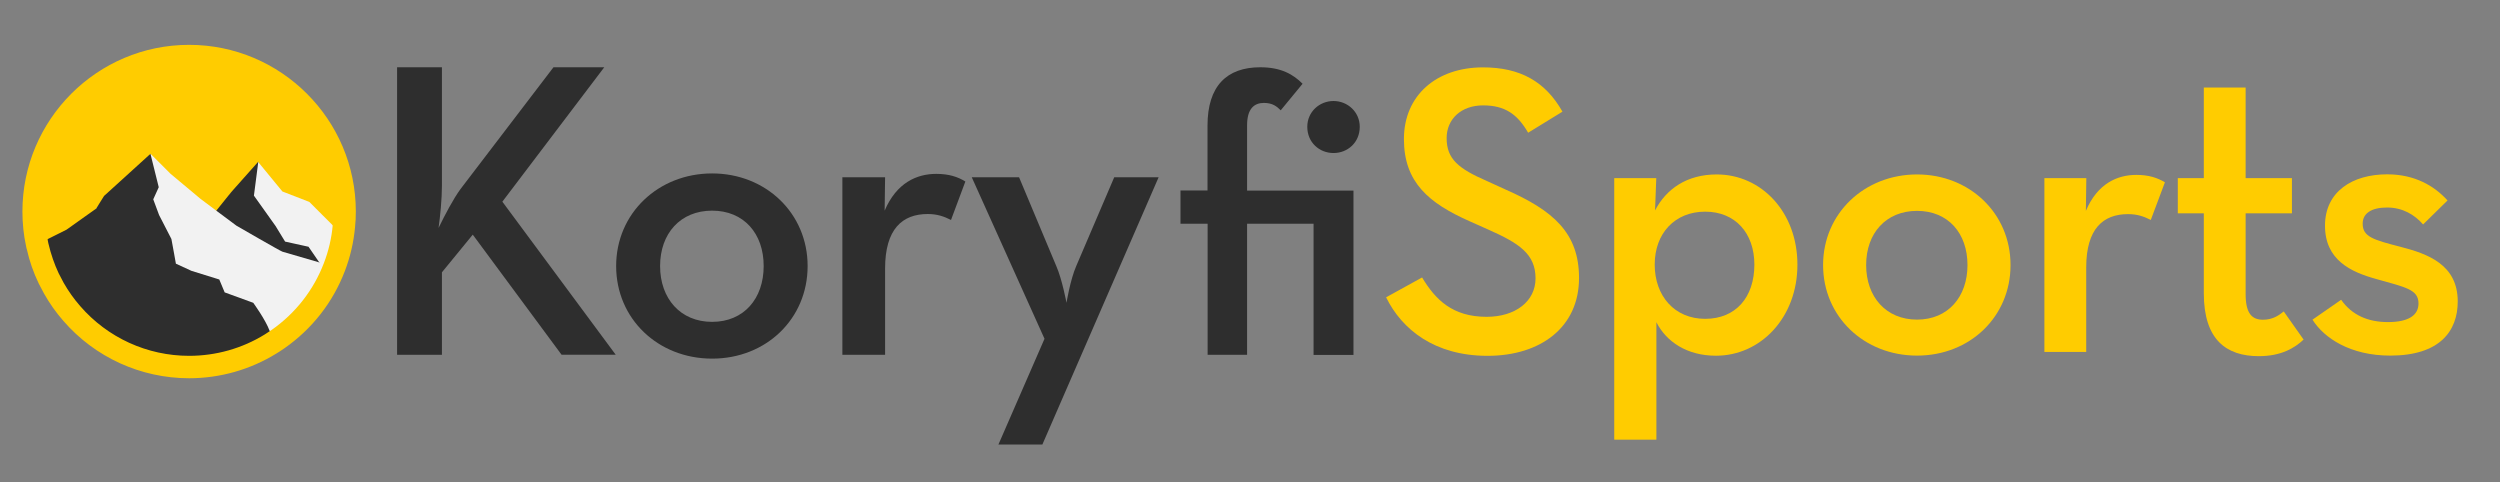 <svg width="223" height="43" viewBox="0 0 223 43" fill="none" xmlns="http://www.w3.org/2000/svg">
<rect x="0" y="0" width="223" height="43" fill="#808080" stroke="none"/>
<g clip-path="url(#clip0_203_13)">
<path d="M41.08 16.86L49.37 6H53.9L44.81 17.99L54.92 31.64H50.09L42.17 20.93L39.42 24.29V31.65H35.42V6H39.42V16.56C39.42 17.73 39.27 19.28 39.12 20.33C39.69 19.16 40.44 17.73 41.08 16.86Z" fill="#2E2E2E"/>
<path d="M54.96 23.73C54.96 19.02 58.73 15.47 63.52 15.47C68.31 15.47 72.04 19.02 72.04 23.73C72.04 28.44 68.34 31.99 63.52 31.99C58.7 31.99 54.96 28.44 54.96 23.73ZM68.12 23.73C68.12 20.83 66.35 18.79 63.52 18.79C60.69 18.79 58.88 20.83 58.88 23.73C58.88 26.63 60.69 28.71 63.52 28.71C66.35 28.71 68.12 26.64 68.12 23.73Z" fill="#2E2E2E"/>
<path d="M75.14 15.81H78.95L78.91 18.79C79.97 16.3 81.78 15.51 83.51 15.51C84.64 15.51 85.43 15.77 86.11 16.19L84.83 19.62C84.23 19.32 83.62 19.09 82.76 19.09C80.5 19.09 78.95 20.41 78.95 23.96V31.65H75.14V15.81Z" fill="#2E2E2E"/>
<path d="M93.17 30.22L86.68 15.81H90.9L94.22 23.73C94.75 24.94 95.13 27.01 95.13 27.01C95.13 27.01 95.47 24.94 96 23.73L99.39 15.81H103.35L92.98 39.65H89.06L93.17 30.22Z" fill="#2E2E2E"/>
<path d="M107.71 19.96H105.3V16.99H107.71V11.2C107.71 7.68 109.42 6 112.42 6C114.27 6 115.35 6.63 116.19 7.47L114.24 9.84C113.89 9.49 113.51 9.18 112.74 9.18C111.87 9.18 111.24 9.7 111.24 11.17V17H120.73V31.66H117.17V19.96H111.24V31.65H107.72V19.96H107.71ZM116.61 11.31C116.61 9.98 117.69 9.01 118.95 9.01C120.21 9.01 121.29 9.99 121.29 11.31C121.29 12.71 120.21 13.65 118.95 13.65C117.69 13.65 116.61 12.71 116.61 11.31Z" fill="#2E2E2E"/>
<path d="M123.64 26.52L126.85 24.75C128.03 26.71 129.54 28.26 132.61 28.26C135.16 28.26 136.97 26.89 136.97 24.83C136.97 22.65 135.49 21.69 132.76 20.48L131.1 19.74C127.45 18.12 125.23 16.27 125.23 12.4C125.23 8.53 128.11 6.01 132.28 6.01C135.6 6.01 137.85 7.27 139.37 9.96L136.31 11.84C135.35 10.18 134.24 9.4 132.29 9.4C130.34 9.4 129.04 10.62 129.04 12.32C129.04 14.2 130.11 15.05 132.66 16.16L134.28 16.9C138.56 18.78 140.85 20.78 140.85 24.8C140.85 29.19 137.42 31.74 132.69 31.74C127.96 31.74 125.05 29.38 123.65 26.54L123.64 26.52Z" fill="#FFCC00"/>
<path d="M143.98 15.89H147.74L147.63 18.77C148.63 16.85 150.47 15.56 153.13 15.56C157.12 15.56 160.33 18.92 160.33 23.61C160.33 28.3 157.08 31.73 153.06 31.73C150.48 31.73 148.63 30.48 147.75 28.74V39.22H143.99V15.89H143.98ZM156.49 23.6C156.49 20.8 154.79 18.88 152.1 18.88C149.41 18.88 147.6 20.8 147.6 23.6C147.6 26.4 149.37 28.44 152.1 28.44C154.83 28.44 156.49 26.52 156.49 23.6Z" fill="#FFCC00"/>
<path d="M162.62 23.64C162.62 19.03 166.31 15.56 171 15.56C175.69 15.56 179.34 19.03 179.34 23.64C179.34 28.25 175.72 31.72 171 31.72C166.28 31.72 162.62 28.25 162.62 23.64ZM175.5 23.64C175.5 20.8 173.77 18.81 171 18.81C168.23 18.81 166.46 20.8 166.46 23.64C166.46 26.48 168.23 28.51 171 28.51C173.77 28.51 175.5 26.48 175.5 23.64Z" fill="#FFCC00"/>
<path d="M182.37 15.89H186.1L186.06 18.81C187.09 16.37 188.87 15.6 190.56 15.6C191.67 15.6 192.44 15.86 193.11 16.26L191.85 19.62C191.26 19.32 190.67 19.1 189.82 19.1C187.61 19.1 186.09 20.39 186.09 23.86V31.39H182.36V15.89H182.37Z" fill="#FFCC00"/>
<path d="M196.58 26.15V19.03H194.26V15.89H196.58V7.81H200.31V15.89H204.44V19.03H200.31V26.23C200.31 28 200.9 28.52 201.86 28.52C202.75 28.52 203.3 28.11 203.71 27.78L205.48 30.29C204.7 31.03 203.49 31.77 201.49 31.77C198.57 31.77 196.58 30.29 196.58 26.16V26.15Z" fill="#FFCC00"/>
<path d="M206.28 28.51L208.83 26.74C209.79 28.11 211.23 28.73 213 28.73C214.88 28.73 215.73 28.1 215.73 27.07C215.73 25.82 214.59 25.63 211.97 24.89C209.68 24.26 207.39 23.19 207.39 20.13C207.39 17.07 209.86 15.55 212.93 15.55C215.4 15.55 217.14 16.58 218.32 17.88L216.14 20.02C215.4 19.17 214.33 18.51 212.93 18.51C211.53 18.51 210.75 19.03 210.75 19.95C210.75 21.13 211.71 21.39 214.14 22.02C216.58 22.65 219.23 23.61 219.23 26.89C219.23 29.55 217.61 31.72 213.21 31.72C209.67 31.72 207.31 30.17 206.27 28.51H206.28Z" fill="#FFCC00"/>
<path d="M16.87 32.74C24.53 32.74 30.74 26.53 30.74 18.87C30.74 11.21 24.53 5 16.87 5C9.21 5 3 11.21 3 18.87C3 26.53 9.21 32.74 16.87 32.74Z" fill="#FFCC00"/>
<path d="M30.68 20.16C30.57 21.44 30.28 22.67 29.83 23.83C28.84 26.44 27.07 28.67 24.81 30.25C24.59 30.4 24.37 30.55 24.15 30.69L11.74 25.66L12.98 23.73L15.54 22.55L16.84 21.95L18.93 19.21L19.04 19.13L19.36 18.88L19.69 18.63L20.62 17.16L21.78 16.23L23.03 14.45L25.19 17.08L27.59 18.01L29.76 20.18H30.68V20.16Z" fill="#F2F2F2"/>
<path d="M23.04 14.43L22.65 17.45L24.58 20.16L25.43 21.55L27.52 22.01L29.38 24.72C29.38 24.72 19.94 22.17 19.63 21.93C19.32 21.69 18.78 19.43 18.78 19.43L20.63 17.13L23.04 14.42V14.43Z" fill="#2E2E2E"/>
<path d="M29.83 23.82C28.84 26.43 27.07 28.66 24.81 30.24C24.59 30.39 24.37 30.54 24.15 30.68C22.03 31.99 19.54 32.74 16.88 32.74C12.7 32.74 8.95 30.89 6.41 27.96C5.85 27.18 5.3 26.4 4.81 25.7L4.35 24.83C4.35 24.83 4.35 24.81 4.34 24.8C3.92 23.92 3.6 23 3.38 22.03L4.55 21.23L7.34 20.15L8.61 18.59V18.57L9.02 18.06L11.73 16.2L13.43 13.72L15.21 15.5L17.89 17.74L19.28 18.78L19.36 18.84L21.09 20.13C21.09 20.13 24.96 22.37 25.19 22.45C25.28 22.48 26.76 22.91 28.49 23.41C28.93 23.54 29.38 23.67 29.82 23.79L29.83 23.82Z" fill="#F2F2F2"/>
<path d="M24.81 30.24C24.59 30.39 24.37 30.54 24.15 30.68C22.03 31.99 19.54 32.74 16.88 32.74C12.7 32.74 8.95 30.89 6.41 27.96C5.79 27.26 5.26 26.5 4.81 25.7L4.35 24.83C4.35 24.83 4.35 24.81 4.34 24.8C3.92 23.92 3.6 23 3.38 22.03C3.36 21.95 3.34 21.87 3.32 21.79L5.93 20.49L8.6 18.59V18.57L9.28 17.48L13.42 13.72L14.16 16.7L13.67 17.78L14.19 19.18L15.29 21.32L15.51 22.52L15.69 23.52L17.08 24.16L19.56 24.93L20.04 26.08L22.59 27.01C22.59 27.01 23.69 28.52 24.05 29.51C24.13 29.74 24.41 29.99 24.78 30.23L24.81 30.24Z" fill="#2E2E2E"/>
<path d="M16.87 33.74C12.56 33.74 8.46 31.87 5.65 28.62C5 27.88 4.42 27.06 3.93 26.19L3.46 25.3C2.98 24.3 2.63 23.3 2.4 22.26C2.38 22.22 2.35 22.1 2.33 21.98C2.11 20.98 2 19.92 2 18.87C2 10.67 8.67 4 16.87 4C25.07 4 31.74 10.67 31.74 18.87C31.74 19.35 31.72 19.81 31.67 20.26C31.55 21.6 31.24 22.93 30.76 24.18C29.7 26.96 27.84 29.34 25.38 31.06C25.15 31.22 24.91 31.38 24.66 31.53C22.33 32.97 19.63 33.74 16.87 33.74ZM16.87 6C9.77 6 4 11.77 4 18.87C4 19.78 4.1 20.7 4.29 21.59C4.3 21.65 4.31 21.69 4.32 21.73C4.55 22.7 4.85 23.56 5.23 24.37L5.68 25.23C6.09 25.95 6.59 26.66 7.15 27.3C9.59 30.12 13.13 31.74 16.87 31.74C19.26 31.74 21.6 31.08 23.62 29.83C23.83 29.7 24.04 29.56 24.23 29.43C26.36 27.94 27.97 25.88 28.89 23.47C29.31 22.38 29.58 21.24 29.68 20.07C29.72 19.67 29.74 19.27 29.74 18.87C29.74 11.77 23.96 6 16.87 6Z" fill="#FFCC00"/>
</g>
<defs>
<clipPath id="clip0_203_13">
<rect width="217.24" height="35.65" fill="white" transform="translate(2 4)"/>
</clipPath>
</defs>
</svg>
